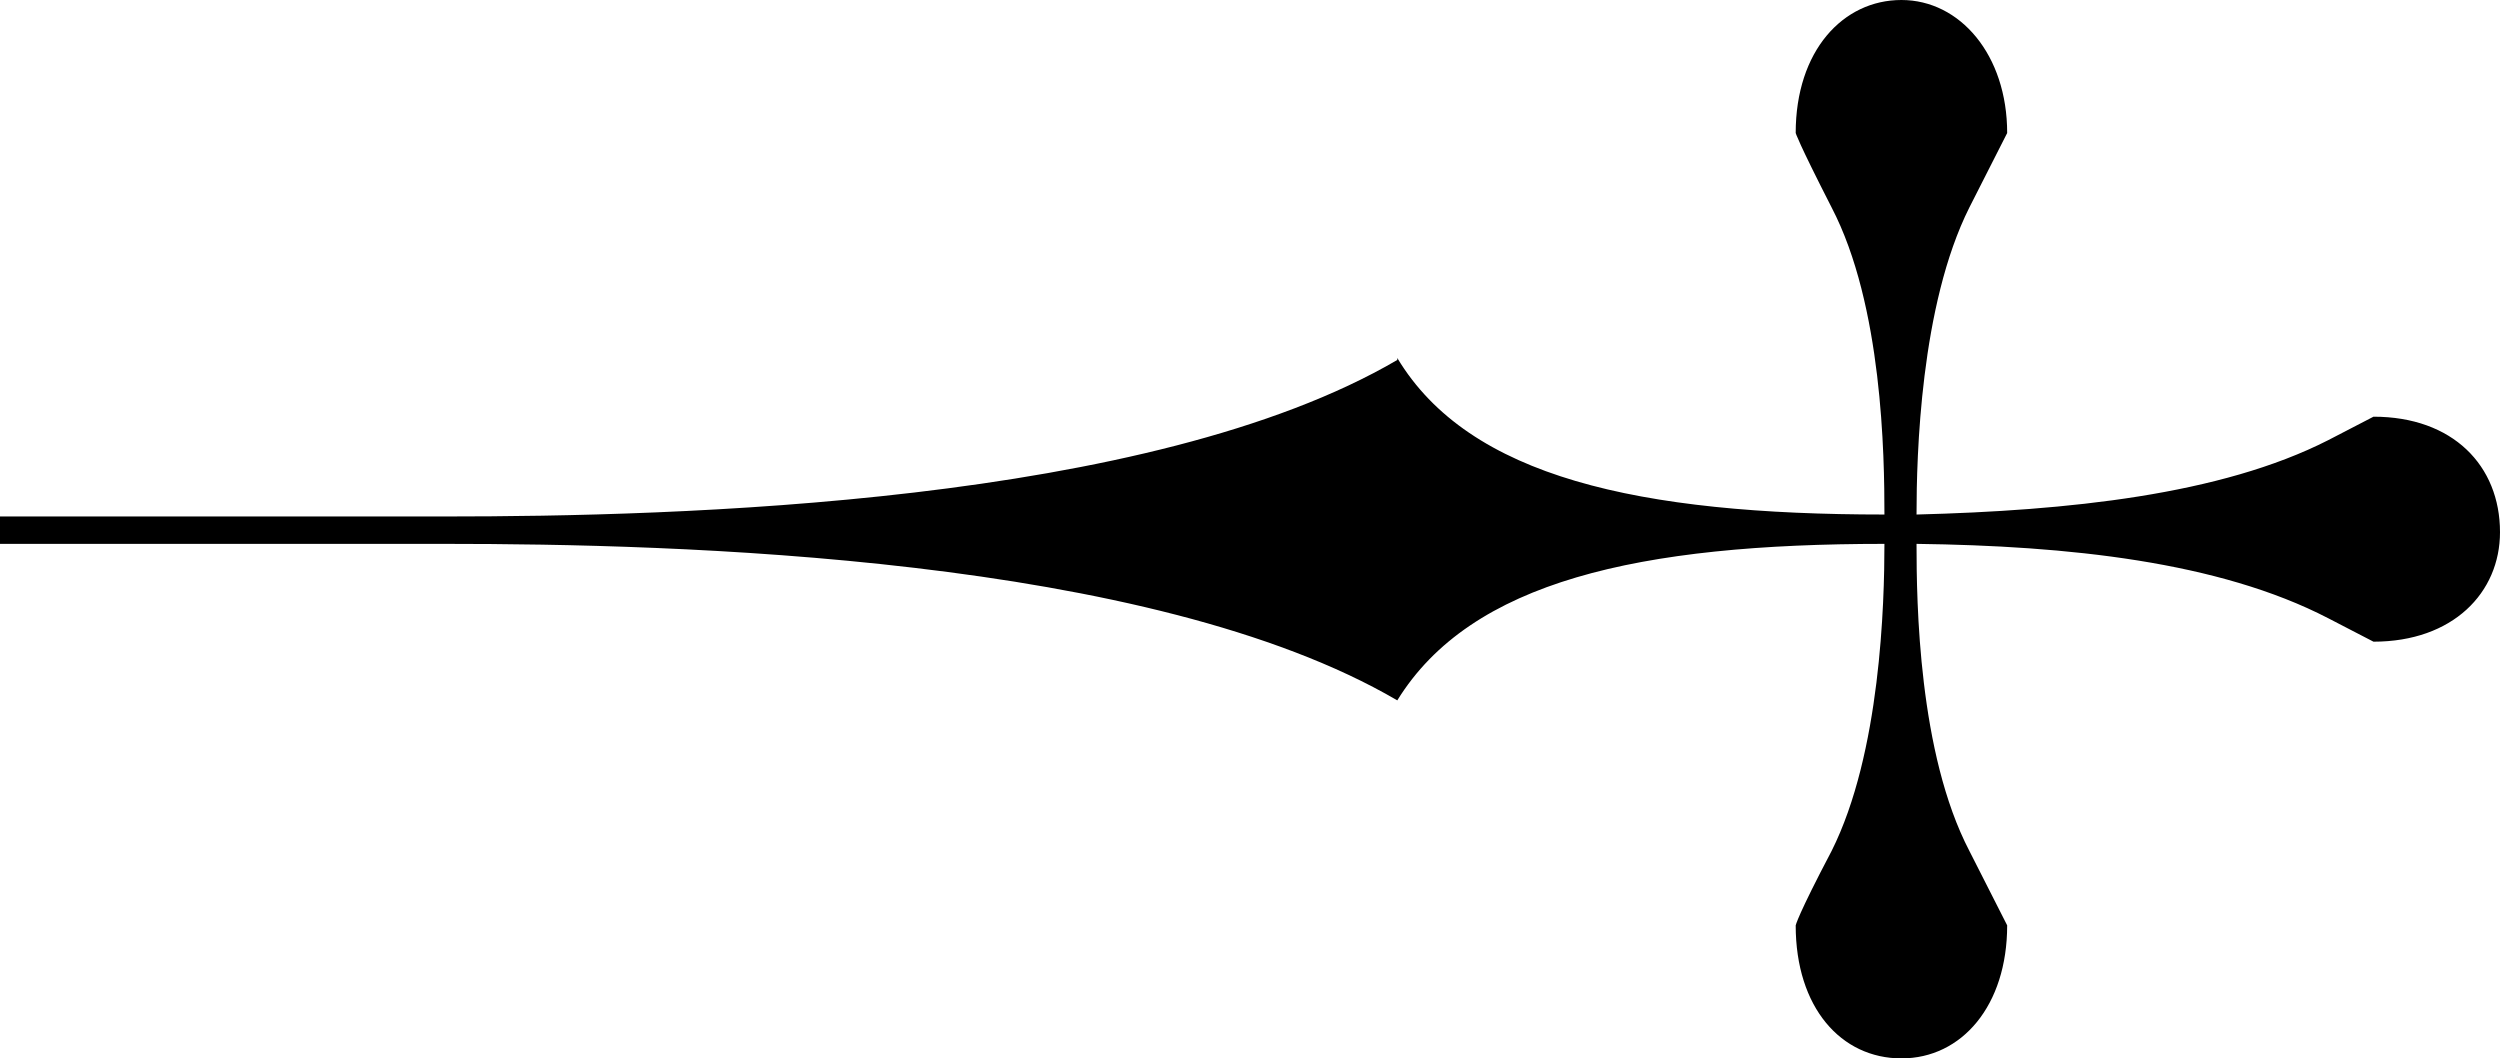 <svg width="137" height="58" viewBox="0 0 137 58" fill="none" xmlns="http://www.w3.org/2000/svg">
<path d="M76.571 19.619C80.503 26.159 89.816 28.196 103.267 28.196C103.267 24.98 103.164 16.725 100.37 11.364C98.508 7.719 98.404 7.29 98.404 7.29C98.404 2.787 100.991 -1.57473e-06 104.199 -1.43445e-06C107.406 -1.29417e-06 109.993 3.002 109.993 7.29L107.924 11.364C105.233 16.725 105.026 24.98 105.026 28.196C113.304 27.982 121.686 27.124 127.584 24.122L130.067 22.835C134.413 22.835 137 25.516 137 29.161C137 32.484 134.413 35.164 130.067 35.164L127.584 33.878C121.582 30.769 113.304 29.911 105.026 29.804C105.026 33.02 105.13 41.275 107.924 46.636L109.993 50.71C109.993 55.105 107.51 58 104.199 58C100.887 58 98.404 55.213 98.404 50.71C98.404 50.71 98.508 50.174 100.37 46.636C103.06 41.275 103.267 33.02 103.267 29.804C89.816 29.804 80.606 31.841 76.571 38.381C63.016 30.447 36.94 29.804 24.42 29.804L-4.21571e-07 29.804L-3.55994e-07 28.303L24.42 28.303C36.94 28.303 63.016 27.66 76.571 19.726L76.571 19.619Z" fill="black"/>
</svg>
